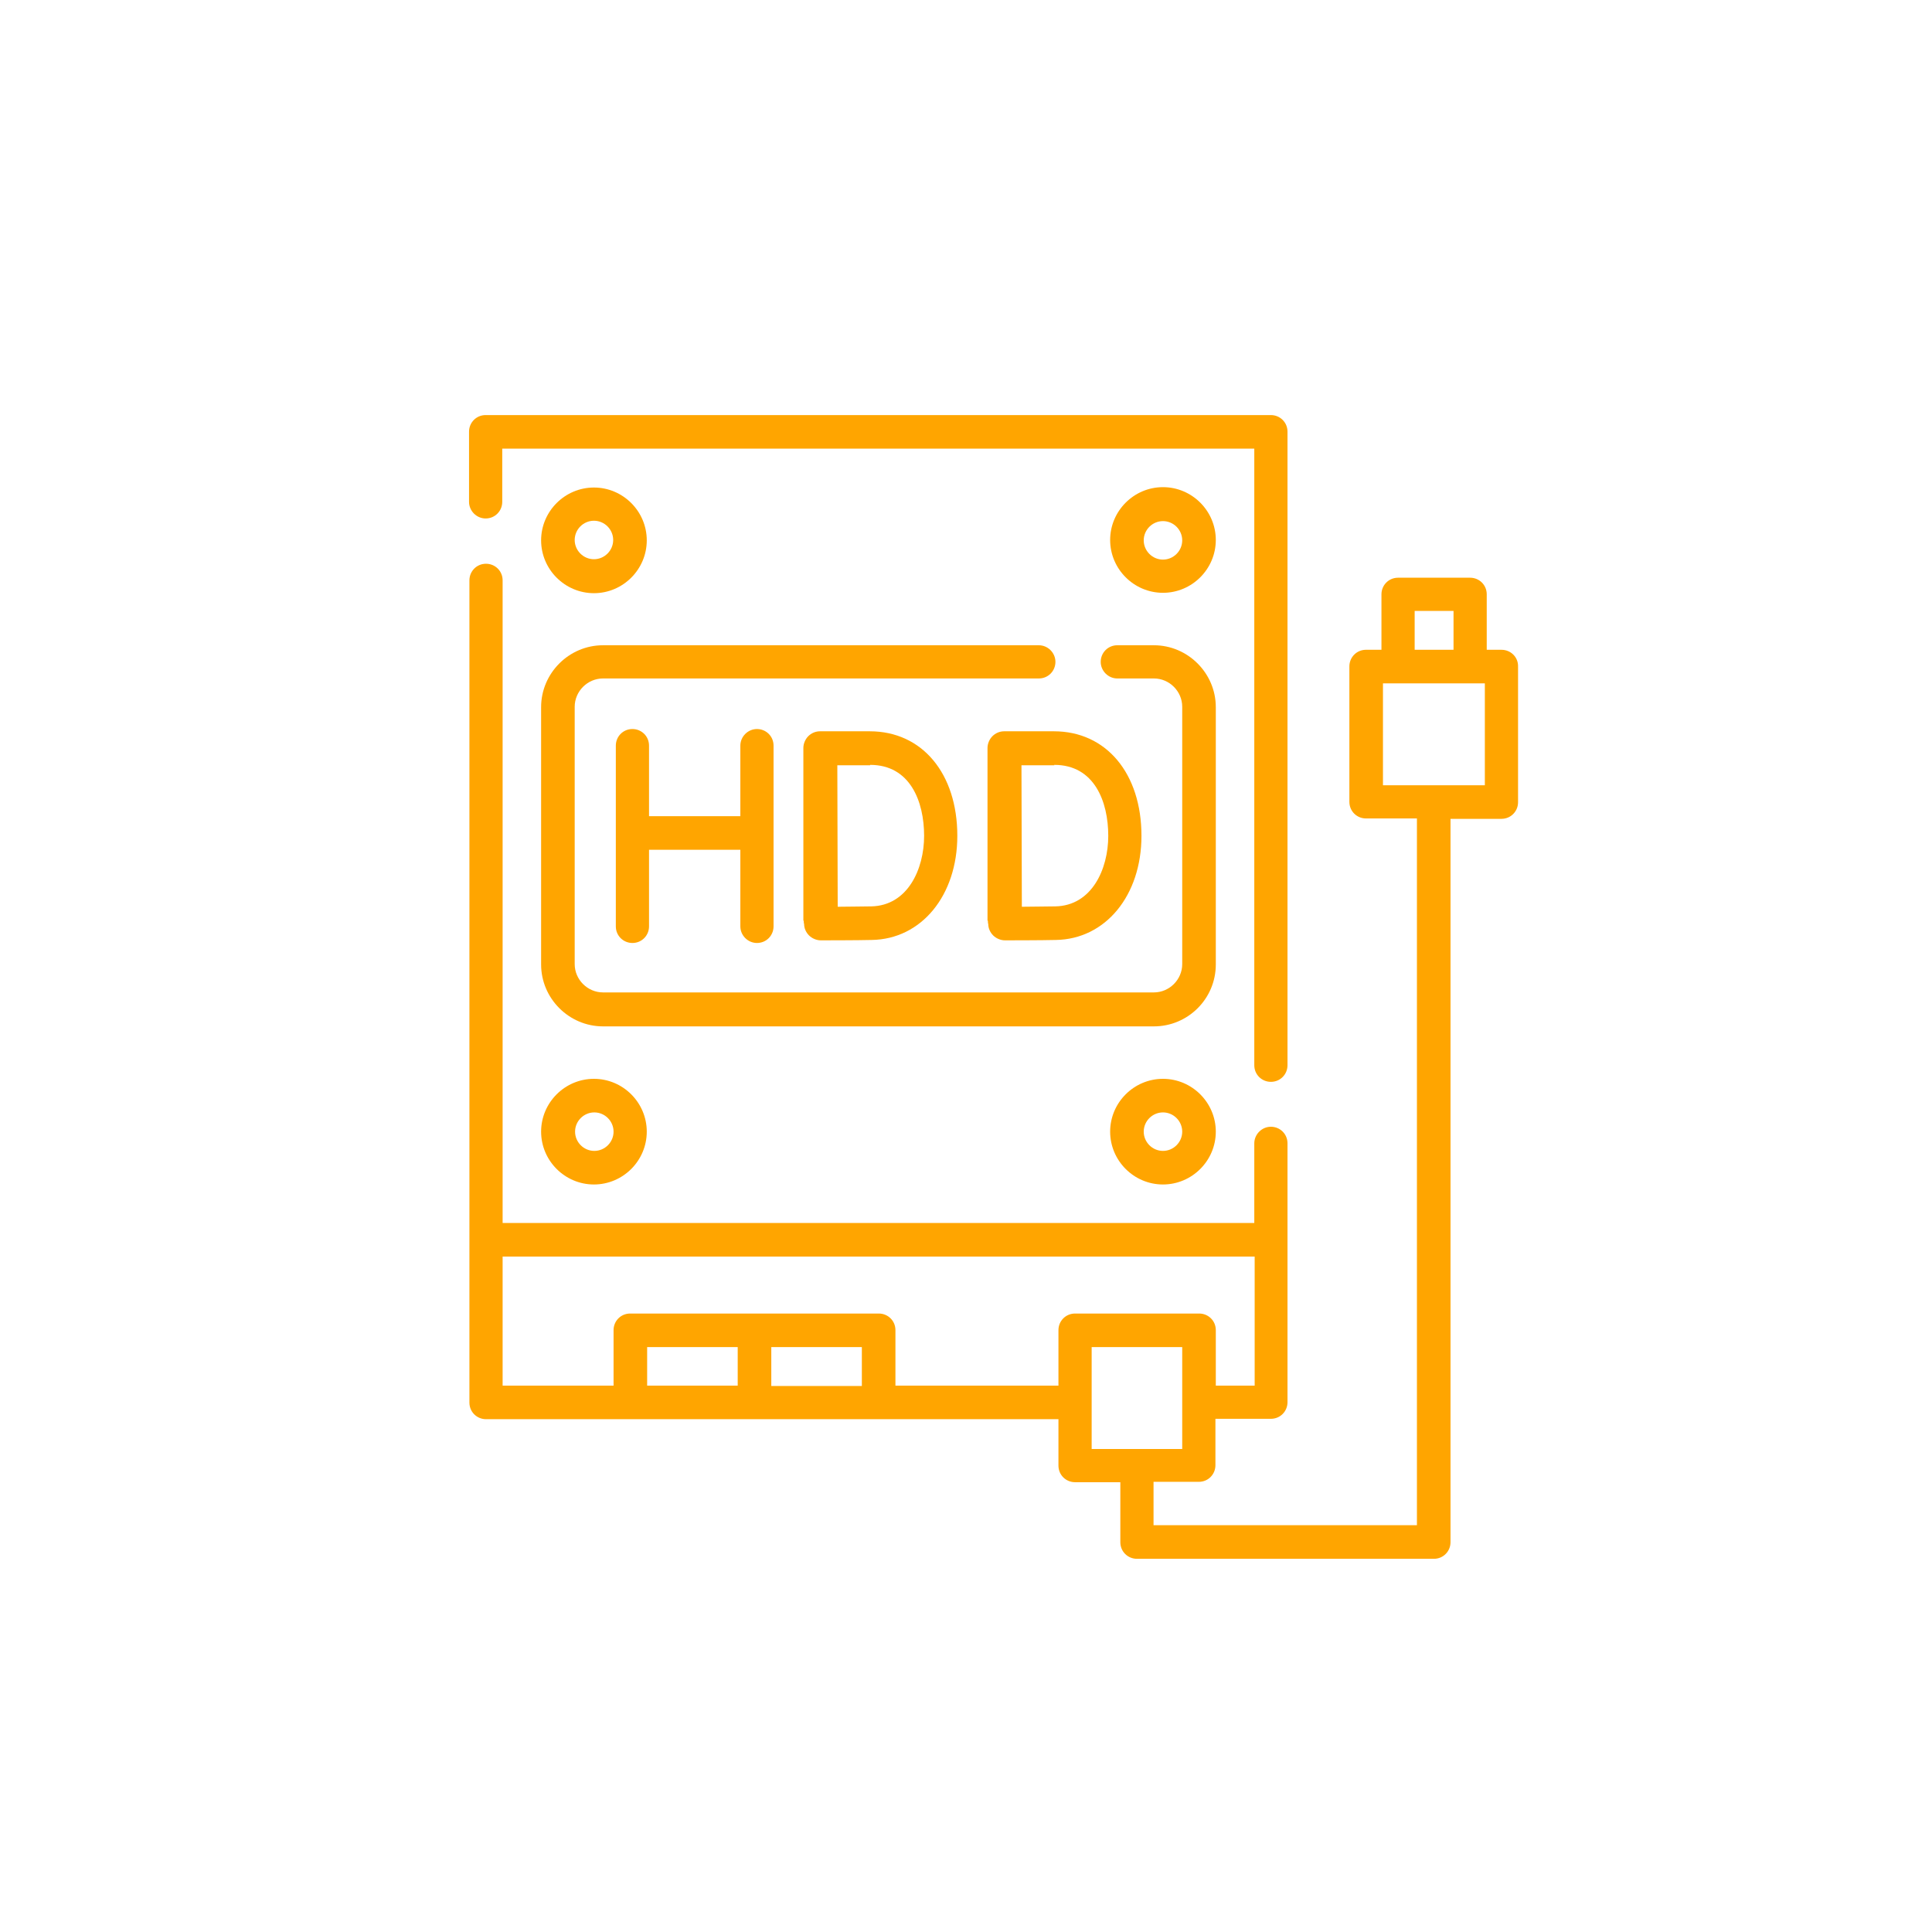 <?xml version="1.0" encoding="utf-8"?>
<!-- Generator: Adobe Illustrator 23.0.0, SVG Export Plug-In . SVG Version: 6.00 Build 0)  -->
<svg version="1.1" id="Capa_1" xmlns="http://www.w3.org/2000/svg" xmlns:xlink="http://www.w3.org/1999/xlink" x="0px" y="0px"
	 viewBox="0 0 512 512" style="enable-background:new 0 0 512 512;" xml:space="preserve">
<style type="text/css">
	.st0{fill:#FFA500;}
</style>
<g>
	<g>
		<path class="st0" d="M128.7,137.4c2.5,0,4.4-2,4.4-4.4v-14.1h199.3v163.4c0,2.5,2,4.4,4.4,4.4c2.5,0,4.4-2,4.4-4.4V114.4
			c0-2.5-2-4.4-4.4-4.4H128.7c-2.5,0-4.4,2-4.4,4.4V133C124.3,135.4,126.3,137.4,128.7,137.4z"/>
		<path class="st0" d="M322.2,255.6v-68.2c0-9-7.4-16.4-16.4-16.4h-9.7c-2.5,0-4.4,2-4.4,4.4s2,4.4,4.4,4.4h9.7
			c4.1,0,7.5,3.4,7.5,7.5v68.2c0,4.1-3.4,7.5-7.5,7.5h-146c-4.1,0-7.5-3.4-7.5-7.5v-68.2c0-4.1,3.4-7.5,7.5-7.5h115.5
			c2.5,0,4.4-2,4.4-4.4s-2-4.4-4.4-4.4H159.8c-9,0-16.4,7.4-16.4,16.4v68.2c0,9,7.4,16.4,16.4,16.4h146
			C314.8,272,322.2,264.7,322.2,255.6z"/>
		<path class="st0" d="M261.8,244c0,0.3,0,0.6,0.1,0.9c0,1.1,0.5,2.2,1.3,3c0.8,0.8,2,1.3,3.1,1.3h0c0.4,0,9.8,0,13.5-0.1
			c13.2-0.2,22.7-11.8,22.7-27.6c0-16.5-9.3-27.7-23.2-27.7h-13.2c-1.2,0-2.3,0.5-3.1,1.3c-0.8,0.8-1.3,2-1.3,3.1v0v0V244z
			 M279.4,202.7c10.6,0,14.3,9.7,14.3,18.8c0,8.9-4.4,18.5-14,18.7c-2,0-5.9,0.1-8.9,0.1c0-5.5-0.1-31.9-0.1-37.5H279.4z"/>
		<path class="st0" d="M213,244c0,0.3,0,0.6,0.1,0.9c0,1.1,0.5,2.2,1.3,3c0.8,0.8,2,1.3,3.1,1.3h0c0.4,0,9.8,0,13.5-0.1
			c13.2-0.2,22.7-11.8,22.7-27.6c0-16.5-9.3-27.7-23.2-27.7h-13.2c-1.2,0-2.3,0.5-3.1,1.3c-0.8,0.8-1.3,2-1.3,3.1v0v0V244z
			 M230.6,202.7c10.6,0,14.3,9.7,14.3,18.8c0,8.9-4.4,18.5-14,18.7c-2,0-5.9,0.1-8.9,0.1c0-5.5-0.1-31.9-0.1-37.5H230.6z"/>
		<path class="st0" d="M200.6,249.9c2.5,0,4.4-2,4.4-4.4v-47.9c0-2.5-2-4.4-4.4-4.4s-4.4,2-4.4,4.4v18.7H172v-18.7
			c0-2.5-2-4.4-4.4-4.4c-2.5,0-4.4,2-4.4,4.4v47.9c0,2.5,2,4.4,4.4,4.4c2.5,0,4.4-2,4.4-4.4v-20.3h24.2v20.3
			C196.2,247.9,198.2,249.9,200.6,249.9L200.6,249.9z"/>
		<path class="st0" d="M308.2,129.1c-7.7,0-14,6.3-14,14c0,7.7,6.3,14,14,14c7.7,0,14-6.3,14-14
			C322.2,135.4,315.9,129.1,308.2,129.1z M308.2,148.3c-2.8,0-5.1-2.3-5.1-5.1c0-2.8,2.3-5.1,5.1-5.1s5.1,2.3,5.1,5.1
			S311,148.3,308.2,148.3z"/>
		<path class="st0" d="M157.4,157.2c7.7,0,14-6.3,14-14c0-7.7-6.3-14-14-14c-7.7,0-14,6.3-14,14
			C143.4,150.9,149.7,157.2,157.4,157.2z M157.4,138c2.8,0,5.1,2.3,5.1,5.1c0,2.8-2.3,5.1-5.1,5.1c-2.8,0-5.1-2.3-5.1-5.1
			C152.3,140.3,154.6,138,157.4,138z"/>
		<path class="st0" d="M308.2,313.9c7.7,0,14-6.3,14-14c0-7.7-6.3-14-14-14c-7.7,0-14,6.3-14,14
			C294.2,307.6,300.5,313.9,308.2,313.9z M308.2,294.8c2.8,0,5.1,2.3,5.1,5.1s-2.3,5.1-5.1,5.1s-5.1-2.3-5.1-5.1
			S305.4,294.8,308.2,294.8z"/>
		<path class="st0" d="M143.4,299.9c0,7.7,6.3,14,14,14c7.7,0,14-6.3,14-14c0-7.7-6.3-14-14-14C149.7,285.9,143.4,292.2,143.4,299.9
			z M162.6,299.9c0,2.8-2.3,5.1-5.1,5.1s-5.1-2.3-5.1-5.1s2.3-5.1,5.1-5.1S162.6,297.1,162.6,299.9z"/>
		<path class="st0" d="M397.9,172.2H394v-14.7c0-2.5-2-4.4-4.4-4.4h-19.1c-2.5,0-4.4,2-4.4,4.4v14.7H362c-2.5,0-4.4,2-4.4,4.4v35.9
			c0,2.5,2,4.4,4.4,4.4h13.5v187.3h-69.8v-11.5h12c2.5,0,4.4-2,4.4-4.4v-12.3h14.7c2.5,0,4.4-2,4.4-4.4v-68.6c0-2.5-2-4.4-4.4-4.4
			s-4.4,2-4.4,4.4v21.1H133.2V153.8c0-2.5-2-4.4-4.4-4.4c-2.5,0-4.4,2-4.4,4.4v217.9c0,2.5,2,4.4,4.4,4.4h151.7v12.3
			c0,2.5,2,4.4,4.4,4.4h12v15.9c0,2.5,2,4.4,4.4,4.4H380c2.5,0,4.4-2,4.4-4.4V217h13.5c2.5,0,4.4-2,4.4-4.4v-35.9
			C402.4,174.2,400.4,172.2,397.9,172.2L397.9,172.2z M228.4,357v10.3h-24V357H228.4z M195.5,367.2h-24V357h24V367.2z M237.3,367.2
			v-14.7c0-2.5-2-4.4-4.4-4.4H167c-2.5,0-4.4,2-4.4,4.4v14.7h-29.4v-34.2h199.3v34.2h-10.3v-14.7c0-2.5-2-4.4-4.4-4.4h-32.9
			c-2.5,0-4.4,2-4.4,4.4v14.7H237.3z M289.3,357h24v27h-24V357z M374.9,161.9h10.3v10.3h-10.3V161.9z M393.5,208.1h-27v-27h27V208.1
			z"/>
	</g>
</g>
</svg>
